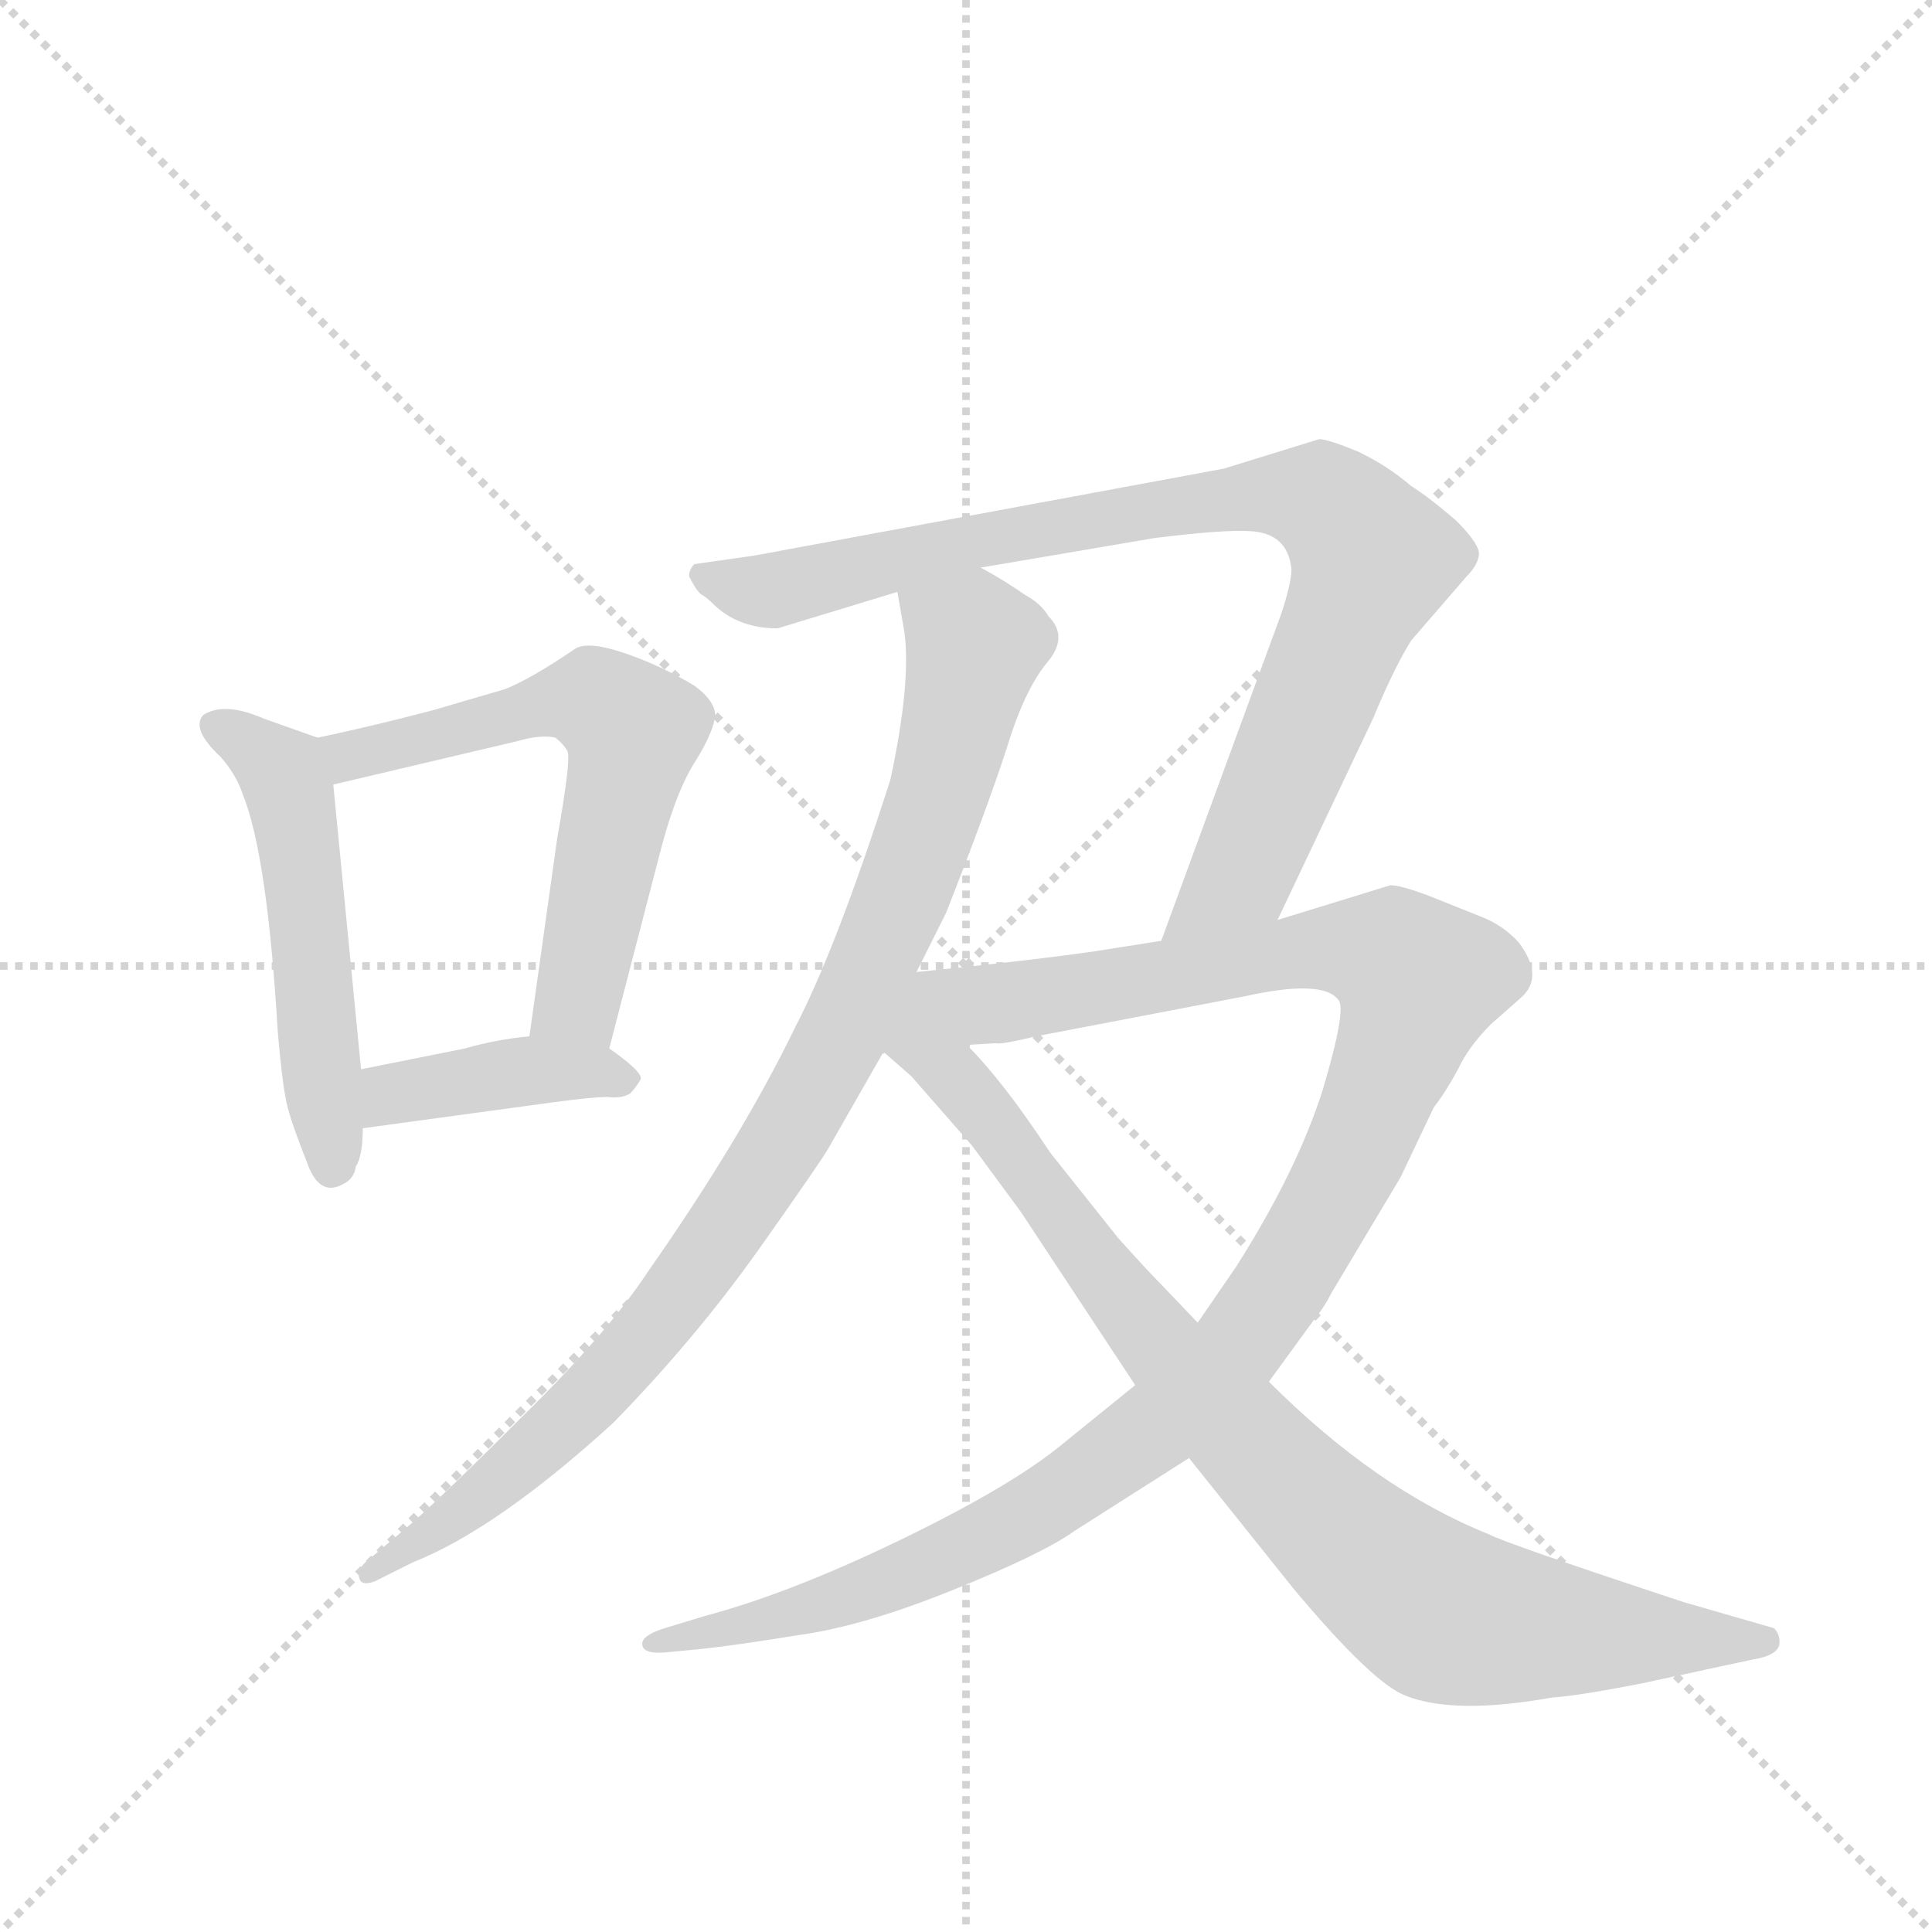 <svg version="1.1" viewBox="0 0 1024 1024" xmlns="http://www.w3.org/2000/svg">
  <g stroke="lightgray" stroke-dasharray="1,1" stroke-width="1" transform="scale(4, 4)">
    <line x1="0" y1="0" x2="256" y2="256"></line>
    <line x1="256" y1="0" x2="0" y2="256"></line>
    <line x1="128" y1="0" x2="128" y2="256"></line>
    <line x1="0" y1="128" x2="256" y2="128"></line>
  </g>
  <g transform="scale(0.92, -0.92) translate(60, -900)">
    <style type="text/css">
      
        @keyframes keyframes0 {
          from {
            stroke: blue;
            stroke-dashoffset: 530;
            stroke-width: 128;
          }
          63% {
            animation-timing-function: step-end;
            stroke: blue;
            stroke-dashoffset: 0;
            stroke-width: 128;
          }
          to {
            stroke: black;
            stroke-width: 1024;
          }
        }
        #make-me-a-hanzi-animation-0 {
          animation: keyframes0 0.681s both;
          animation-delay: 0s;
          animation-timing-function: linear;
        }
      
        @keyframes keyframes1 {
          from {
            stroke: blue;
            stroke-dashoffset: 623;
            stroke-width: 128;
          }
          67% {
            animation-timing-function: step-end;
            stroke: blue;
            stroke-dashoffset: 0;
            stroke-width: 128;
          }
          to {
            stroke: black;
            stroke-width: 1024;
          }
        }
        #make-me-a-hanzi-animation-1 {
          animation: keyframes1 0.757s both;
          animation-delay: 0.681s;
          animation-timing-function: linear;
        }
      
        @keyframes keyframes2 {
          from {
            stroke: blue;
            stroke-dashoffset: 410;
            stroke-width: 128;
          }
          57% {
            animation-timing-function: step-end;
            stroke: blue;
            stroke-dashoffset: 0;
            stroke-width: 128;
          }
          to {
            stroke: black;
            stroke-width: 1024;
          }
        }
        #make-me-a-hanzi-animation-2 {
          animation: keyframes2 0.584s both;
          animation-delay: 1.438s;
          animation-timing-function: linear;
        }
      
        @keyframes keyframes3 {
          from {
            stroke: blue;
            stroke-dashoffset: 954;
            stroke-width: 128;
          }
          76% {
            animation-timing-function: step-end;
            stroke: blue;
            stroke-dashoffset: 0;
            stroke-width: 128;
          }
          to {
            stroke: black;
            stroke-width: 1024;
          }
        }
        #make-me-a-hanzi-animation-3 {
          animation: keyframes3 1.026s both;
          animation-delay: 2.022s;
          animation-timing-function: linear;
        }
      
        @keyframes keyframes4 {
          from {
            stroke: blue;
            stroke-dashoffset: 909;
            stroke-width: 128;
          }
          75% {
            animation-timing-function: step-end;
            stroke: blue;
            stroke-dashoffset: 0;
            stroke-width: 128;
          }
          to {
            stroke: black;
            stroke-width: 1024;
          }
        }
        #make-me-a-hanzi-animation-4 {
          animation: keyframes4 0.99s both;
          animation-delay: 3.048s;
          animation-timing-function: linear;
        }
      
        @keyframes keyframes5 {
          from {
            stroke: blue;
            stroke-dashoffset: 1167;
            stroke-width: 128;
          }
          79% {
            animation-timing-function: step-end;
            stroke: blue;
            stroke-dashoffset: 0;
            stroke-width: 128;
          }
          to {
            stroke: black;
            stroke-width: 1024;
          }
        }
        #make-me-a-hanzi-animation-5 {
          animation: keyframes5 1.2s both;
          animation-delay: 4.038s;
          animation-timing-function: linear;
        }
      
        @keyframes keyframes6 {
          from {
            stroke: blue;
            stroke-dashoffset: 923;
            stroke-width: 128;
          }
          75% {
            animation-timing-function: step-end;
            stroke: blue;
            stroke-dashoffset: 0;
            stroke-width: 128;
          }
          to {
            stroke: black;
            stroke-width: 1024;
          }
        }
        #make-me-a-hanzi-animation-6 {
          animation: keyframes6 1.001s both;
          animation-delay: 5.238s;
          animation-timing-function: linear;
        }
      
    </style>
    
      <path d="M 123 475 L 92 486 Q 69 496 57 488 Q 50 480 67 464 Q 76 454 80 442 Q 94 407 100 306 Q 103 271 106 261 Q 109 250 117 230 Q 124 210 138 218 Q 144 221 145 228 Q 149 234 149 250 L 148 284 L 132 448 C 130 473 130 473 123 475 Z" fill="lightgray"></path>
    
      <path d="M 291 296 L 319 404 Q 329 444 341 462 Q 352 480 352 489 Q 351 497 340 505 Q 320 517 299 524 Q 278 531 271 526 Q 246 509 231 503 L 190 491 Q 156 482 123 475 C 94 469 103 441 132 448 L 238 473 Q 252 477 260 475 Q 265 471 267 467 Q 269 462 261 417 L 245 303 C 241 273 283 267 291 296 Z" fill="lightgray"></path>
    
      <path d="M 149 250 L 259 265 Q 281 268 290 268 Q 298 267 303 270 Q 306 273 309 278 Q 311 282 291 296 C 276 307 275 306 245 303 Q 225 301 208 296 L 148 284 C 119 278 119 246 149 250 Z" fill="lightgray"></path>
    
      <path d="M 457 559 L 461 536 Q 465 507 453 451 Q 422 354 398 308 Q 367 244 313 167 Q 290 132 240 83 Q 190 33 172 18 L 153 2 Q 145 -4 147 -9 Q 148 -14 156 -11 L 178 0 Q 226 19 293 80 Q 340 128 377 180 Q 413 231 417 238 L 449 294 L 468 340 L 485 374 Q 509 435 520 469 Q 530 502 543 518 Q 556 533 544 545 Q 540 552 531 557 Q 518 566 505 573 C 479 588 452 589 457 559 Z" fill="lightgray"></path>
    
      <path d="M 676 370 L 731 486 Q 743 515 753 531 L 785 568 Q 791 574 792 580 Q 793 586 779 600 Q 764 613 753 620 Q 739 632 722 640 Q 705 647 700 647 L 645 630 L 375 580 L 340 575 Q 337 572 337 568 Q 342 558 345 557 Q 348 555 352 551 Q 366 538 388 538 L 457 559 L 505 573 L 605 590 Q 645 595 660 594 Q 682 593 684 572 Q 684 564 678 546 L 609 358 C 599 330 663 343 676 370 Z" fill="lightgray"></path>
    
      <path d="M 594 102 L 552 68 Q 523 44 459 13 Q 395 -18 346 -31 L 323 -38 Q 310 -42 310 -47 Q 310 -53 323 -52 L 344 -50 Q 363 -48 400 -42 Q 437 -37 489 -16 Q 541 5 559 18 L 625 60 L 671 104 L 698 141 Q 703 147 707 155 L 747 222 L 766 262 Q 773 271 780 284 Q 786 297 799 310 L 816 325 Q 830 337 815 357 Q 806 367 793 372 L 763 384 Q 747 390 741 390 L 676 370 L 609 358 L 571 352 Q 537 347 468 340 C 438 337 467 295 497 298 L 514 299 Q 516 298 537 303 L 657 326 Q 702 336 711 324 Q 716 319 702 272 Q 687 225 652 170 L 630 138 L 594 102 Z" fill="lightgray"></path>
    
      <path d="M 449 294 L 465 280 L 500 240 L 528 202 L 594 102 L 625 60 L 685 -15 Q 731 -70 750 -77 Q 778 -88 834 -78 Q 849 -77 885 -70 L 950 -56 Q 963 -54 965 -48 Q 966 -42 962 -38 L 910 -23 Q 807 11 798 16 Q 733 42 671 104 L 630 138 L 609 160 Q 601 168 584 187 L 545 236 Q 518 277 497 298 C 449 351 397 340 449 294 Z" fill="lightgray"></path>
    
    
      <clipPath id="make-me-a-hanzi-clip-0">
        <path d="M 123 475 L 92 486 Q 69 496 57 488 Q 50 480 67 464 Q 76 454 80 442 Q 94 407 100 306 Q 103 271 106 261 Q 109 250 117 230 Q 124 210 138 218 Q 144 221 145 228 Q 149 234 149 250 L 148 284 L 132 448 C 130 473 130 473 123 475 Z"></path>
      </clipPath>
      <path clip-path="url(#make-me-a-hanzi-clip-0)" d="M 64 482 L 91 466 L 106 446 L 131 230" fill="none" id="make-me-a-hanzi-animation-0" stroke-dasharray="402 804" stroke-linecap="round"></path>
    
      <clipPath id="make-me-a-hanzi-clip-1">
        <path d="M 291 296 L 319 404 Q 329 444 341 462 Q 352 480 352 489 Q 351 497 340 505 Q 320 517 299 524 Q 278 531 271 526 Q 246 509 231 503 L 190 491 Q 156 482 123 475 C 94 469 103 441 132 448 L 238 473 Q 252 477 260 475 Q 265 471 267 467 Q 269 462 261 417 L 245 303 C 241 273 283 267 291 296 Z"></path>
      </clipPath>
      <path clip-path="url(#make-me-a-hanzi-clip-1)" d="M 131 470 L 152 466 L 278 498 L 304 481 L 273 323 L 254 309" fill="none" id="make-me-a-hanzi-animation-1" stroke-dasharray="495 990" stroke-linecap="round"></path>
    
      <clipPath id="make-me-a-hanzi-clip-2">
        <path d="M 149 250 L 259 265 Q 281 268 290 268 Q 298 267 303 270 Q 306 273 309 278 Q 311 282 291 296 C 276 307 275 306 245 303 Q 225 301 208 296 L 148 284 C 119 278 119 246 149 250 Z"></path>
      </clipPath>
      <path clip-path="url(#make-me-a-hanzi-clip-2)" d="M 156 256 L 166 270 L 241 283 L 301 278" fill="none" id="make-me-a-hanzi-animation-2" stroke-dasharray="282 564" stroke-linecap="round"></path>
    
      <clipPath id="make-me-a-hanzi-clip-3">
        <path d="M 457 559 L 461 536 Q 465 507 453 451 Q 422 354 398 308 Q 367 244 313 167 Q 290 132 240 83 Q 190 33 172 18 L 153 2 Q 145 -4 147 -9 Q 148 -14 156 -11 L 178 0 Q 226 19 293 80 Q 340 128 377 180 Q 413 231 417 238 L 449 294 L 468 340 L 485 374 Q 509 435 520 469 Q 530 502 543 518 Q 556 533 544 545 Q 540 552 531 557 Q 518 566 505 573 C 479 588 452 589 457 559 Z"></path>
      </clipPath>
      <path clip-path="url(#make-me-a-hanzi-clip-3)" d="M 465 554 L 497 534 L 500 520 L 463 392 L 428 309 L 395 249 L 294 109 L 211 33 L 153 -5" fill="none" id="make-me-a-hanzi-animation-3" stroke-dasharray="826 1652" stroke-linecap="round"></path>
    
      <clipPath id="make-me-a-hanzi-clip-4">
        <path d="M 676 370 L 731 486 Q 743 515 753 531 L 785 568 Q 791 574 792 580 Q 793 586 779 600 Q 764 613 753 620 Q 739 632 722 640 Q 705 647 700 647 L 645 630 L 375 580 L 340 575 Q 337 572 337 568 Q 342 558 345 557 Q 348 555 352 551 Q 366 538 388 538 L 457 559 L 505 573 L 605 590 Q 645 595 660 594 Q 682 593 684 572 Q 684 564 678 546 L 609 358 C 599 330 663 343 676 370 Z"></path>
      </clipPath>
      <path clip-path="url(#make-me-a-hanzi-clip-4)" d="M 347 568 L 389 560 L 475 583 L 657 614 L 687 615 L 711 605 L 730 575 L 658 402 L 615 364" fill="none" id="make-me-a-hanzi-animation-4" stroke-dasharray="781 1562" stroke-linecap="round"></path>
    
      <clipPath id="make-me-a-hanzi-clip-5">
        <path d="M 594 102 L 552 68 Q 523 44 459 13 Q 395 -18 346 -31 L 323 -38 Q 310 -42 310 -47 Q 310 -53 323 -52 L 344 -50 Q 363 -48 400 -42 Q 437 -37 489 -16 Q 541 5 559 18 L 625 60 L 671 104 L 698 141 Q 703 147 707 155 L 747 222 L 766 262 Q 773 271 780 284 Q 786 297 799 310 L 816 325 Q 830 337 815 357 Q 806 367 793 372 L 763 384 Q 747 390 741 390 L 676 370 L 609 358 L 571 352 Q 537 347 468 340 C 438 337 467 295 497 298 L 514 299 Q 516 298 537 303 L 657 326 Q 702 336 711 324 Q 716 319 702 272 Q 687 225 652 170 L 630 138 L 594 102 Z"></path>
      </clipPath>
      <path clip-path="url(#make-me-a-hanzi-clip-5)" d="M 478 339 L 509 321 L 717 354 L 744 348 L 757 333 L 729 255 L 696 189 L 654 126 L 605 77 L 534 28 L 474 -2 L 390 -32 L 318 -45" fill="none" id="make-me-a-hanzi-animation-5" stroke-dasharray="1039 2078" stroke-linecap="round"></path>
    
      <clipPath id="make-me-a-hanzi-clip-6">
        <path d="M 449 294 L 465 280 L 500 240 L 528 202 L 594 102 L 625 60 L 685 -15 Q 731 -70 750 -77 Q 778 -88 834 -78 Q 849 -77 885 -70 L 950 -56 Q 963 -54 965 -48 Q 966 -42 962 -38 L 910 -23 Q 807 11 798 16 Q 733 42 671 104 L 630 138 L 609 160 Q 601 168 584 187 L 545 236 Q 518 277 497 298 C 449 351 397 340 449 294 Z"></path>
      </clipPath>
      <path clip-path="url(#make-me-a-hanzi-clip-6)" d="M 469 333 L 473 298 L 516 249 L 591 145 L 673 54 L 753 -18 L 770 -29 L 819 -38 L 957 -45" fill="none" id="make-me-a-hanzi-animation-6" stroke-dasharray="795 1590" stroke-linecap="round"></path>
    
  </g>
</svg>
